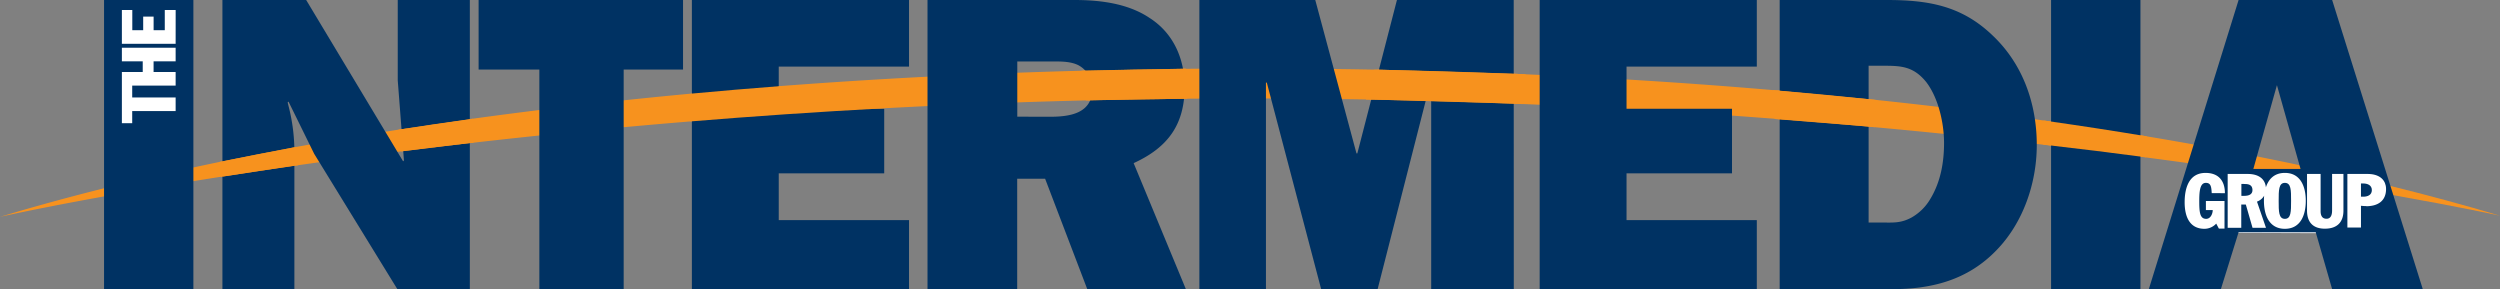 <svg id="Layer_1" data-name="Layer 1" xmlns="http://www.w3.org/2000/svg" viewBox="0 0 805.92 93.21">
  <rect x="0" y="0" width="805.92" height="93.21" fill="#808080" stroke="none"/>
  <defs>
    <style>
      .cls-1 {
        fill: #fff;
      }

      .cls-2 {
        fill: #f7921e;
      }

      .cls-3 {
        fill: #003263;
      }
    </style>
  </defs>
  <polygon class="cls-1" points="766.3 75.23 705.83 75.02 702.71 64.63 706.04 55.28 762.77 55.07 768.59 56.94 769.84 62.97 766.3 75.23"/>
  <rect class="cls-1" x="37.08" y="1.66" width="22.44" height="40.11"/>
  <g>
    <path class="cls-2" d="M826.63,289.66q-17.21-5.15-36.33-9.84l1,3.05C814.12,286.9,826.63,289.66,826.63,289.66Z" transform="translate(-20.71 -220.12)"/>
    <path class="cls-2" d="M751.75,275h17.81c-92.65-20.44-213.31-32.8-345.28-32.8-161.77,0-306.57,18.57-403.57,47.83,0,0,169.31-38.17,402.07-38.17a2225,2225,0,0,1,329,24.54Z" transform="translate(-20.71 -220.12)"/>
  </g>
  <path class="cls-3" d="M54.25,220.12v93.21h28.8V220.12ZM77.33,239.9H70.22v3.43h7.11v4.38h-14v3.83h14v4.38h-14v3.92H60V243.33h6.72V239.9H60v-4.39H77.33Zm0-5.65H60V223.34h3.36v6.52h3.51v-4.38h3.36v4.38h3.6v-6.52h3.51Z" transform="translate(-20.71 -220.12)"/>
  <path class="cls-3" d="M148.8,313.33,122,269.72l-8.29-16.85-.27.27.27,1.09a59.22,59.22,0,0,1,1.9,15.62v43.48H92.41V220.12h27l31.25,52,.27-.27-2-25.82V220.12h23.24v93.21Z" transform="translate(-20.71 -220.12)"/>
  <path class="cls-3" d="M221.76,313.33H194.58V242.54H175V220.12h65.9v22.42H221.76Z" transform="translate(-20.71 -220.12)"/>
  <path class="cls-3" d="M313.75,313.33h-70V220.12h70v21.47h-42v13.59h34V276h-34v15.08h42Z" transform="translate(-20.71 -220.12)"/>
  <path class="cls-3" d="M371.21,313.33l-13.59-35.6h-9v35.6H319.71V220.12h47.42c8.16,0,17.12,1.09,24.05,5.71,7.75,4.89,11.42,13.18,11.42,22.28,0,12.23-5.44,19.57-16.44,24.6L403,313.33Zm-12.09-55.57c6.25,0,13.72-.95,13.72-9a8.54,8.54,0,0,0-4.48-7.61c-2.45-1.22-5.44-1.22-8.16-1.22H348.65v17.8Z" transform="translate(-20.71 -220.12)"/>
  <path class="cls-3" d="M508.71,313.33H482.08V246.75h-.27l-17,66.58H446.61l-17.52-66.58h-.28v66.58H407.35V220.12h37.36L458,269.58h.27l12.77-49.46h37.64Z" transform="translate(-20.71 -220.12)"/>
  <path class="cls-3" d="M587.05,313.33h-70V220.12h70v21.47h-42v13.59h34V276h-34v15.08h42Z" transform="translate(-20.71 -220.12)"/>
  <path class="cls-3" d="M594.42,220.12h34.37c13.46,0,24.19,1.77,34.25,11.41,9.78,9.24,14.26,22,14.26,35.33,0,12.23-4.35,25-12.91,33.84-9.24,9.64-20.79,12.63-33.69,12.63H594.42Zm32.74,71.74c3.81,0,6.25.28,9.79-1.63a16.43,16.43,0,0,0,6.11-6.11c3.26-5.44,4.35-11.69,4.35-17.94s-1.77-14.4-5.71-19.56c-4.48-5.57-8.83-5.3-15.35-5.3h-3.26v50.54Z" transform="translate(-20.71 -220.12)"/>
  <path class="cls-3" d="M710.72,313.33H681.91V220.12h28.81Z" transform="translate(-20.71 -220.12)"/>
  <polygon class="cls-2" points="71.67 52.01 95.04 47.44 94.92 53.38 71.73 56.94 71.67 52.01"/>
  <polygon class="cls-2" points="129.23 41.69 151.54 38.44 151.79 46.07 129.73 48.76 129.23 41.69"/>
  <polygon class="cls-2" points="349.23 22.82 382.17 22.13 381.98 31.82 350.67 32.32 349.23 22.82"/>
  <polygon class="cls-2" points="444.11 22.44 490.73 23.88 489.17 33.44 441.54 32.07 444.11 22.44"/>
  <polygon class="cls-2" points="572.67 29.19 602.67 32.01 602.67 40.82 572.29 38.38 572.67 29.19"/>
  <g>
    <path class="cls-3" d="M744,279.42h-.74v3.84h.86c1.65,0,2.72-.51,2.72-1.9C746.8,279.56,745.42,279.42,744,279.42Z" transform="translate(-20.71 -220.12)"/>
    <path class="cls-3" d="M757.28,279.07c-2,0-2,2.39-2,5.8s0,5.8,2,5.8,2-2.39,2-5.8S759.3,279.07,757.28,279.07Z" transform="translate(-20.71 -220.12)"/>
    <path class="cls-3" d="M772.52,220.12H742.36l-28.94,93.21h23.23L742.36,295h24.87l5.29,18.34h29.22Zm-17.8,27.45,7.61,27H747.12Zm-22.82,43.1c1.48,0,2.12-1.73,2.12-2.83h-2.2v-2.92h6v8.89H736l-.85-1.61a5.18,5.18,0,0,1-3.8,1.68c-4.53,0-6.38-3.55-6.38-8.57,0-4.6,1.41-9.45,6.74-9.45,4.31,0,6.24,2.68,6.24,6.53H733.7c-.12-2.05-.27-3.32-1.9-3.32-1.85,0-2.12,2.61-2.12,5.83C729.68,288.45,729.85,290.67,731.9,290.67Zm25.38,3.21c-5.16,0-6.75-4.58-6.75-9,0-.56,0-1.12.08-1.68a4.46,4.46,0,0,1-2.32,1.92l2.9,8.43h-4.34l-2.16-7.5h-1.47v7.5h-4.38V276.2h6.53c3.08,0,5.5,1.33,5.79,4.31.86-2.64,2.7-4.65,6.12-4.65,5.16,0,6.74,4.58,6.74,9S762.44,293.88,757.28,293.88ZM776.16,288c0,3.89-2.17,5.84-6,5.84s-5.74-2.12-5.74-5.84V276.2h4.38v12c0,1.32.44,2.44,1.9,2.44s1.8-1.37,1.8-2.66V276.2h3.66Zm7.33-1.44c-.56,0-1.12-.05-1.68-.1v7h-4.38V276.2H784c3.27,0,5.9,1.51,5.9,4.92C789.85,285.11,787,286.6,783.49,286.6Z" transform="translate(-20.71 -220.12)"/>
    <path class="cls-3" d="M782.59,279.27h-.78v4.26h.78c1.27,0,2.73-.49,2.73-2.12S783.86,279.27,782.59,279.27Z" transform="translate(-20.71 -220.12)"/>
  </g>
  <path class="cls-2" d="M173.2,258.38q-12.19,1.69-24,3.53l.75,7q11.3-1.43,23.43-2.81Z" transform="translate(-20.71 -220.12)"/>
  <path class="cls-2" d="M272.5,247.85q-14.75,1.13-29.12,2.47l-.13,8.95c19.93-1.64,40.91-3.09,62.81-4.26Z" transform="translate(-20.71 -220.12)"/>
  <path class="cls-2" d="M712.78,264.08q-16.26-2.71-33.31-5.12l-.16,7.77q17.49,2,33.21,4.1Z" transform="translate(-20.71 -220.12)"/>
  <path class="cls-2" d="M625.27,252.31q-16.26-1.71-33-3.15l.52,9.26q16.57,1.26,32.25,2.7Z" transform="translate(-20.71 -220.12)"/>
  <path class="cls-2" d="M512.5,244.07q-24-1-48.75-1.5L461,252.2q26,.47,50.74,1.48Z" transform="translate(-20.71 -220.12)"/>
  <path class="cls-2" d="M403,242.31q-17,.16-33.69.61l1.44,9.58q16.1-.39,32.69-.55Z" transform="translate(-20.71 -220.12)"/>
  <path class="cls-2" d="M116.38,267.47q-12.78,2.34-25,4.88l.49,4.76c7.75-1.21,16.08-2.46,24.94-3.72Z" transform="translate(-20.71 -220.12)"/>
</svg>
